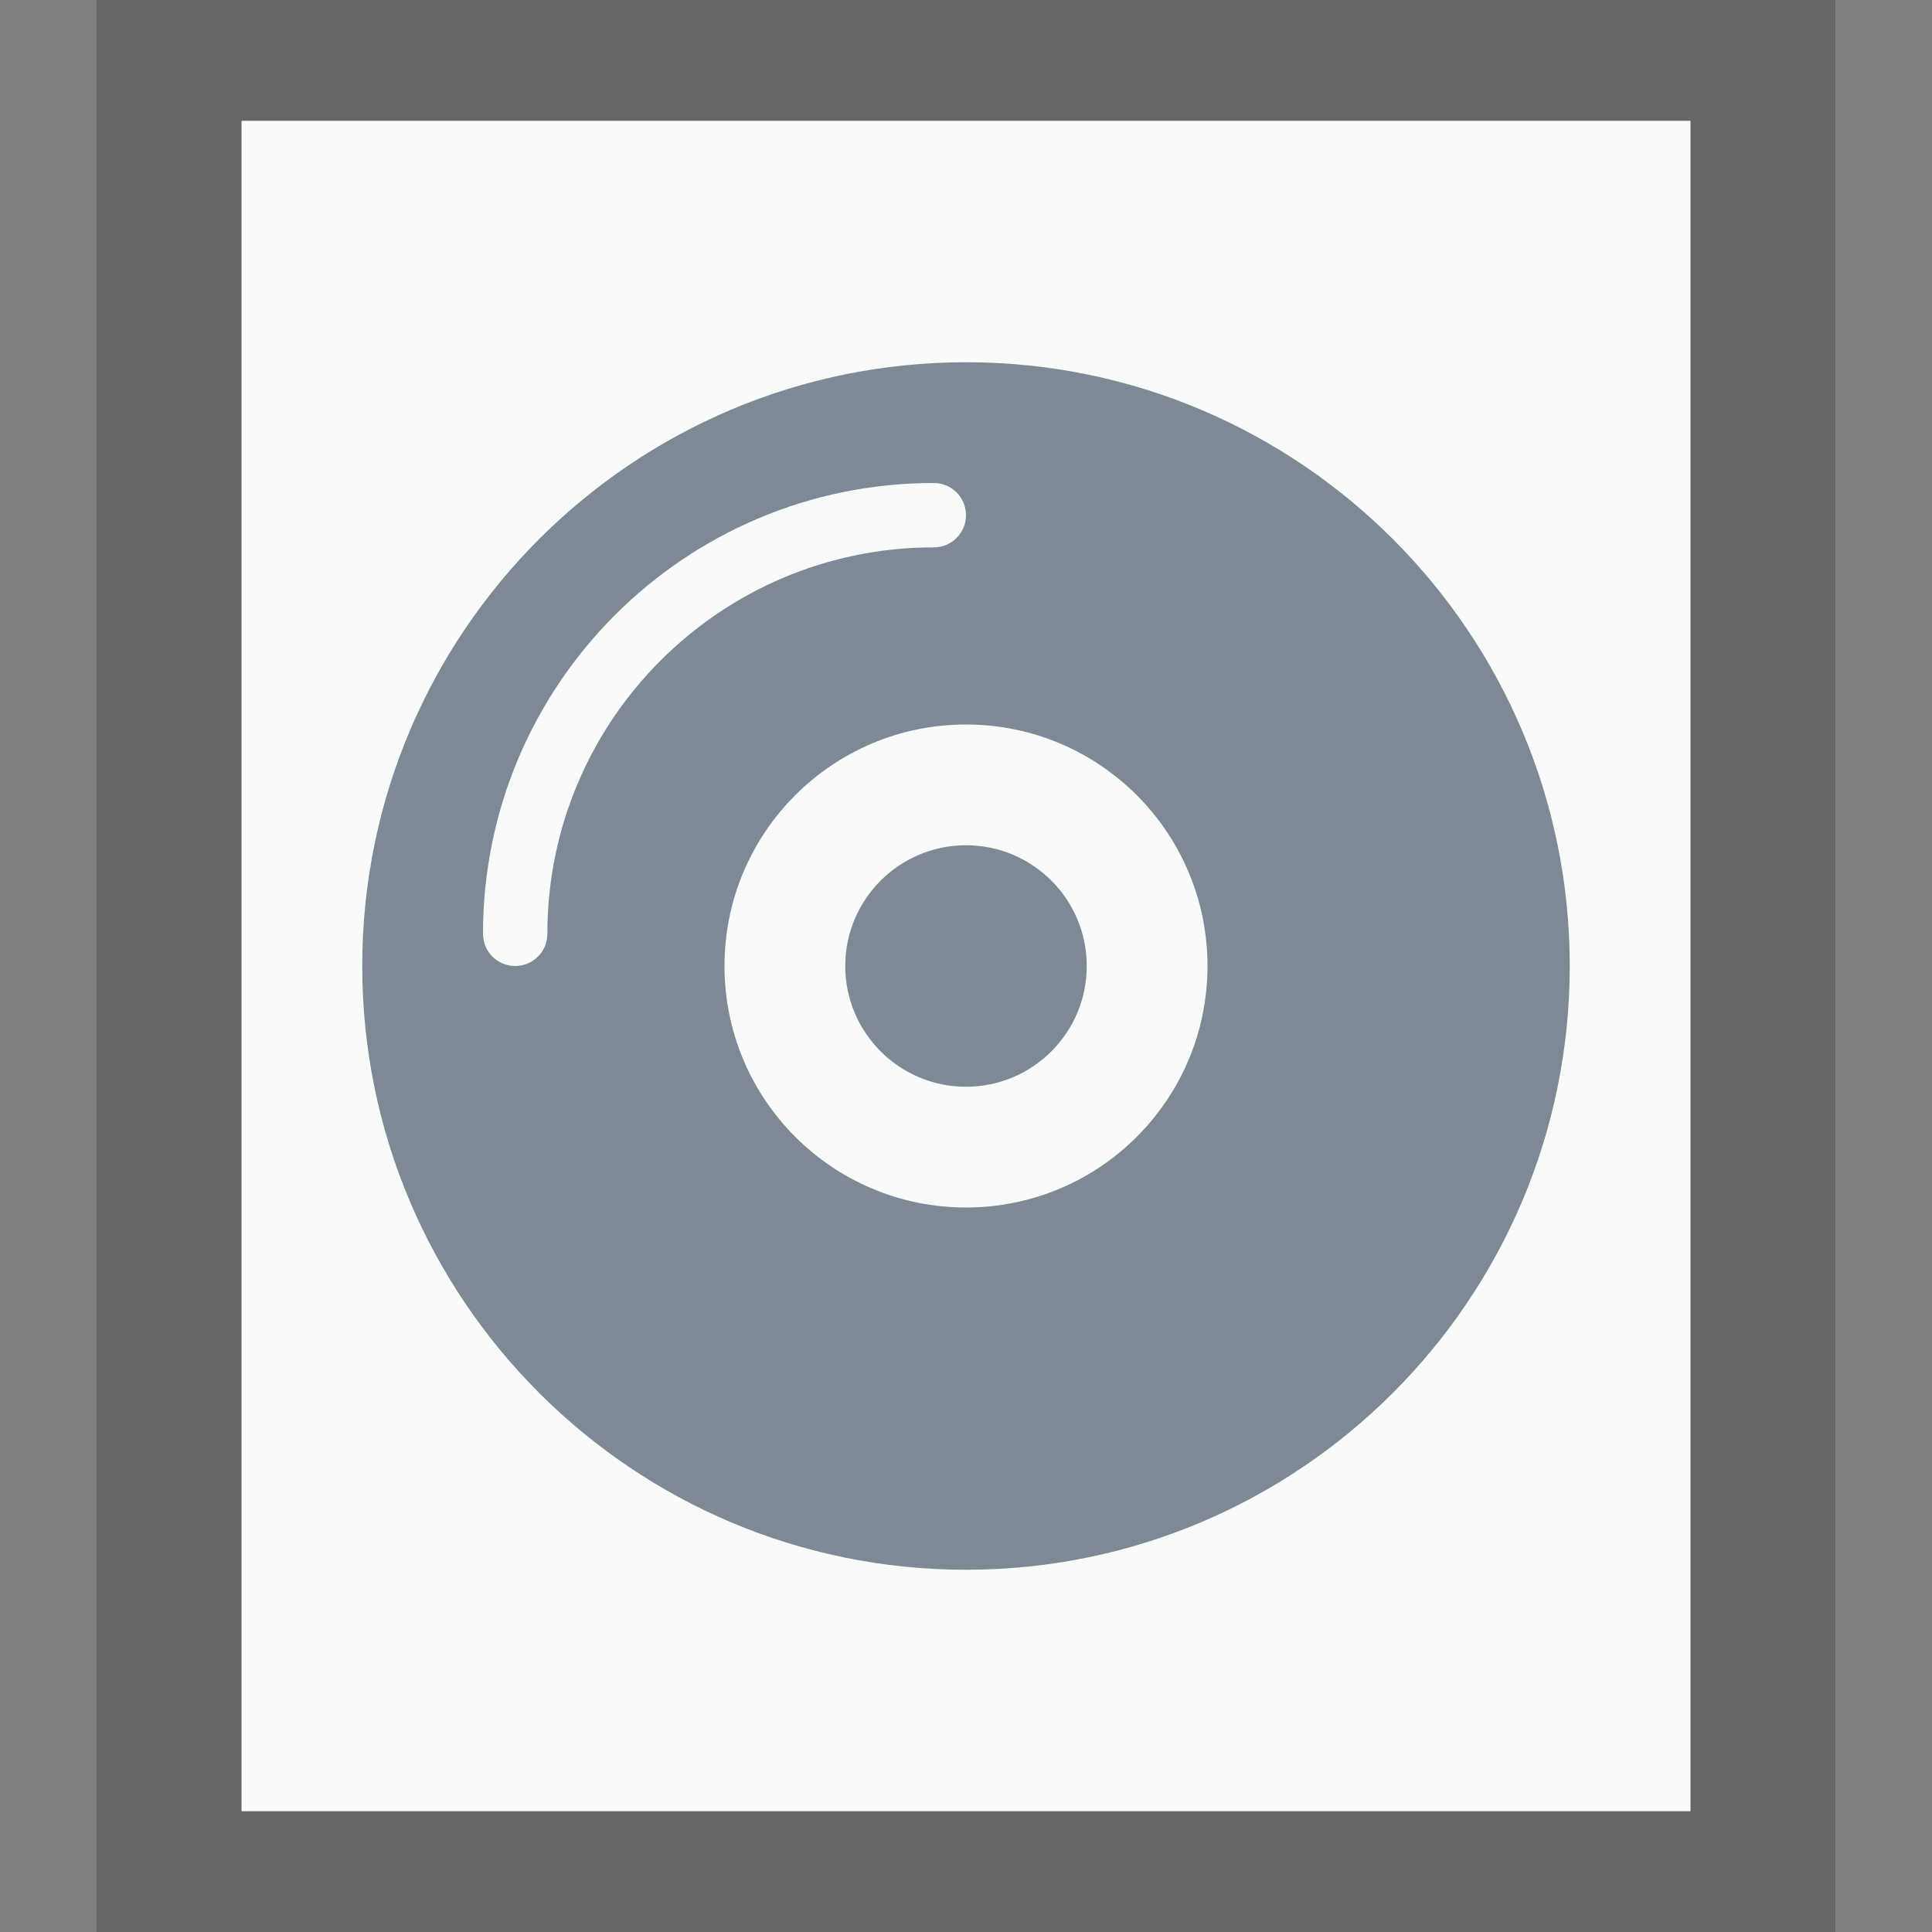 <svg xmlns="http://www.w3.org/2000/svg" width="16" height="16" viewBox="0 0 16 16">
  <rect x="0" y="0" width="16" height="16" fill="#808080" stroke="none"/>
  <g fill="none" fill-rule="evenodd">
    <g transform="translate(2 1)">
      <polygon fill="#F9FBFB" points="0 0 12 0 12 14 0 14"/>
      <path fill="#000" fill-opacity=".2" fill-rule="nonzero" d="M13.2,-1.167 L-1.2,-1.167 L-1.2,15.167 L13.2,15.167 L13.2,-1.167 Z M12,4.4408921e-16 L12,14 L-5.5067062e-14,14 L-5.5067062e-14,4.4408921e-16 L12,4.4408921e-16 Z"/>
    </g>
    <path fill="#2A4052" fill-opacity=".6" d="M8,3 C10.761,3 13,5.239 13,8 C13,10.761 10.761,13 8,13 C5.239,13 3,10.761 3,8 C3,5.239 5.239,3 8,3 Z M8,6 C6.895,6 6,6.895 6,8 C6,9.105 6.895,10 8,10 C9.105,10 10,9.105 10,8 C10,6.895 9.105,6 8,6 Z M7.733,4 C5.671,4 4,5.671 4,7.733 C4,7.881 4.119,8 4.267,8 C4.414,8 4.533,7.881 4.533,7.733 C4.533,5.966 5.966,4.533 7.733,4.533 C7.881,4.533 8,4.414 8,4.267 C8,4.119 7.881,4 7.733,4 Z"/>
    <path fill="#2A4052" fill-opacity=".6" d="M8,7 C8.552,7 9,7.448 9,8 C9,8.552 8.552,9 8,9 C7.448,9 7,8.552 7,8 C7,7.448 7.448,7 8,7 Z"/>
  </g>
</svg>
